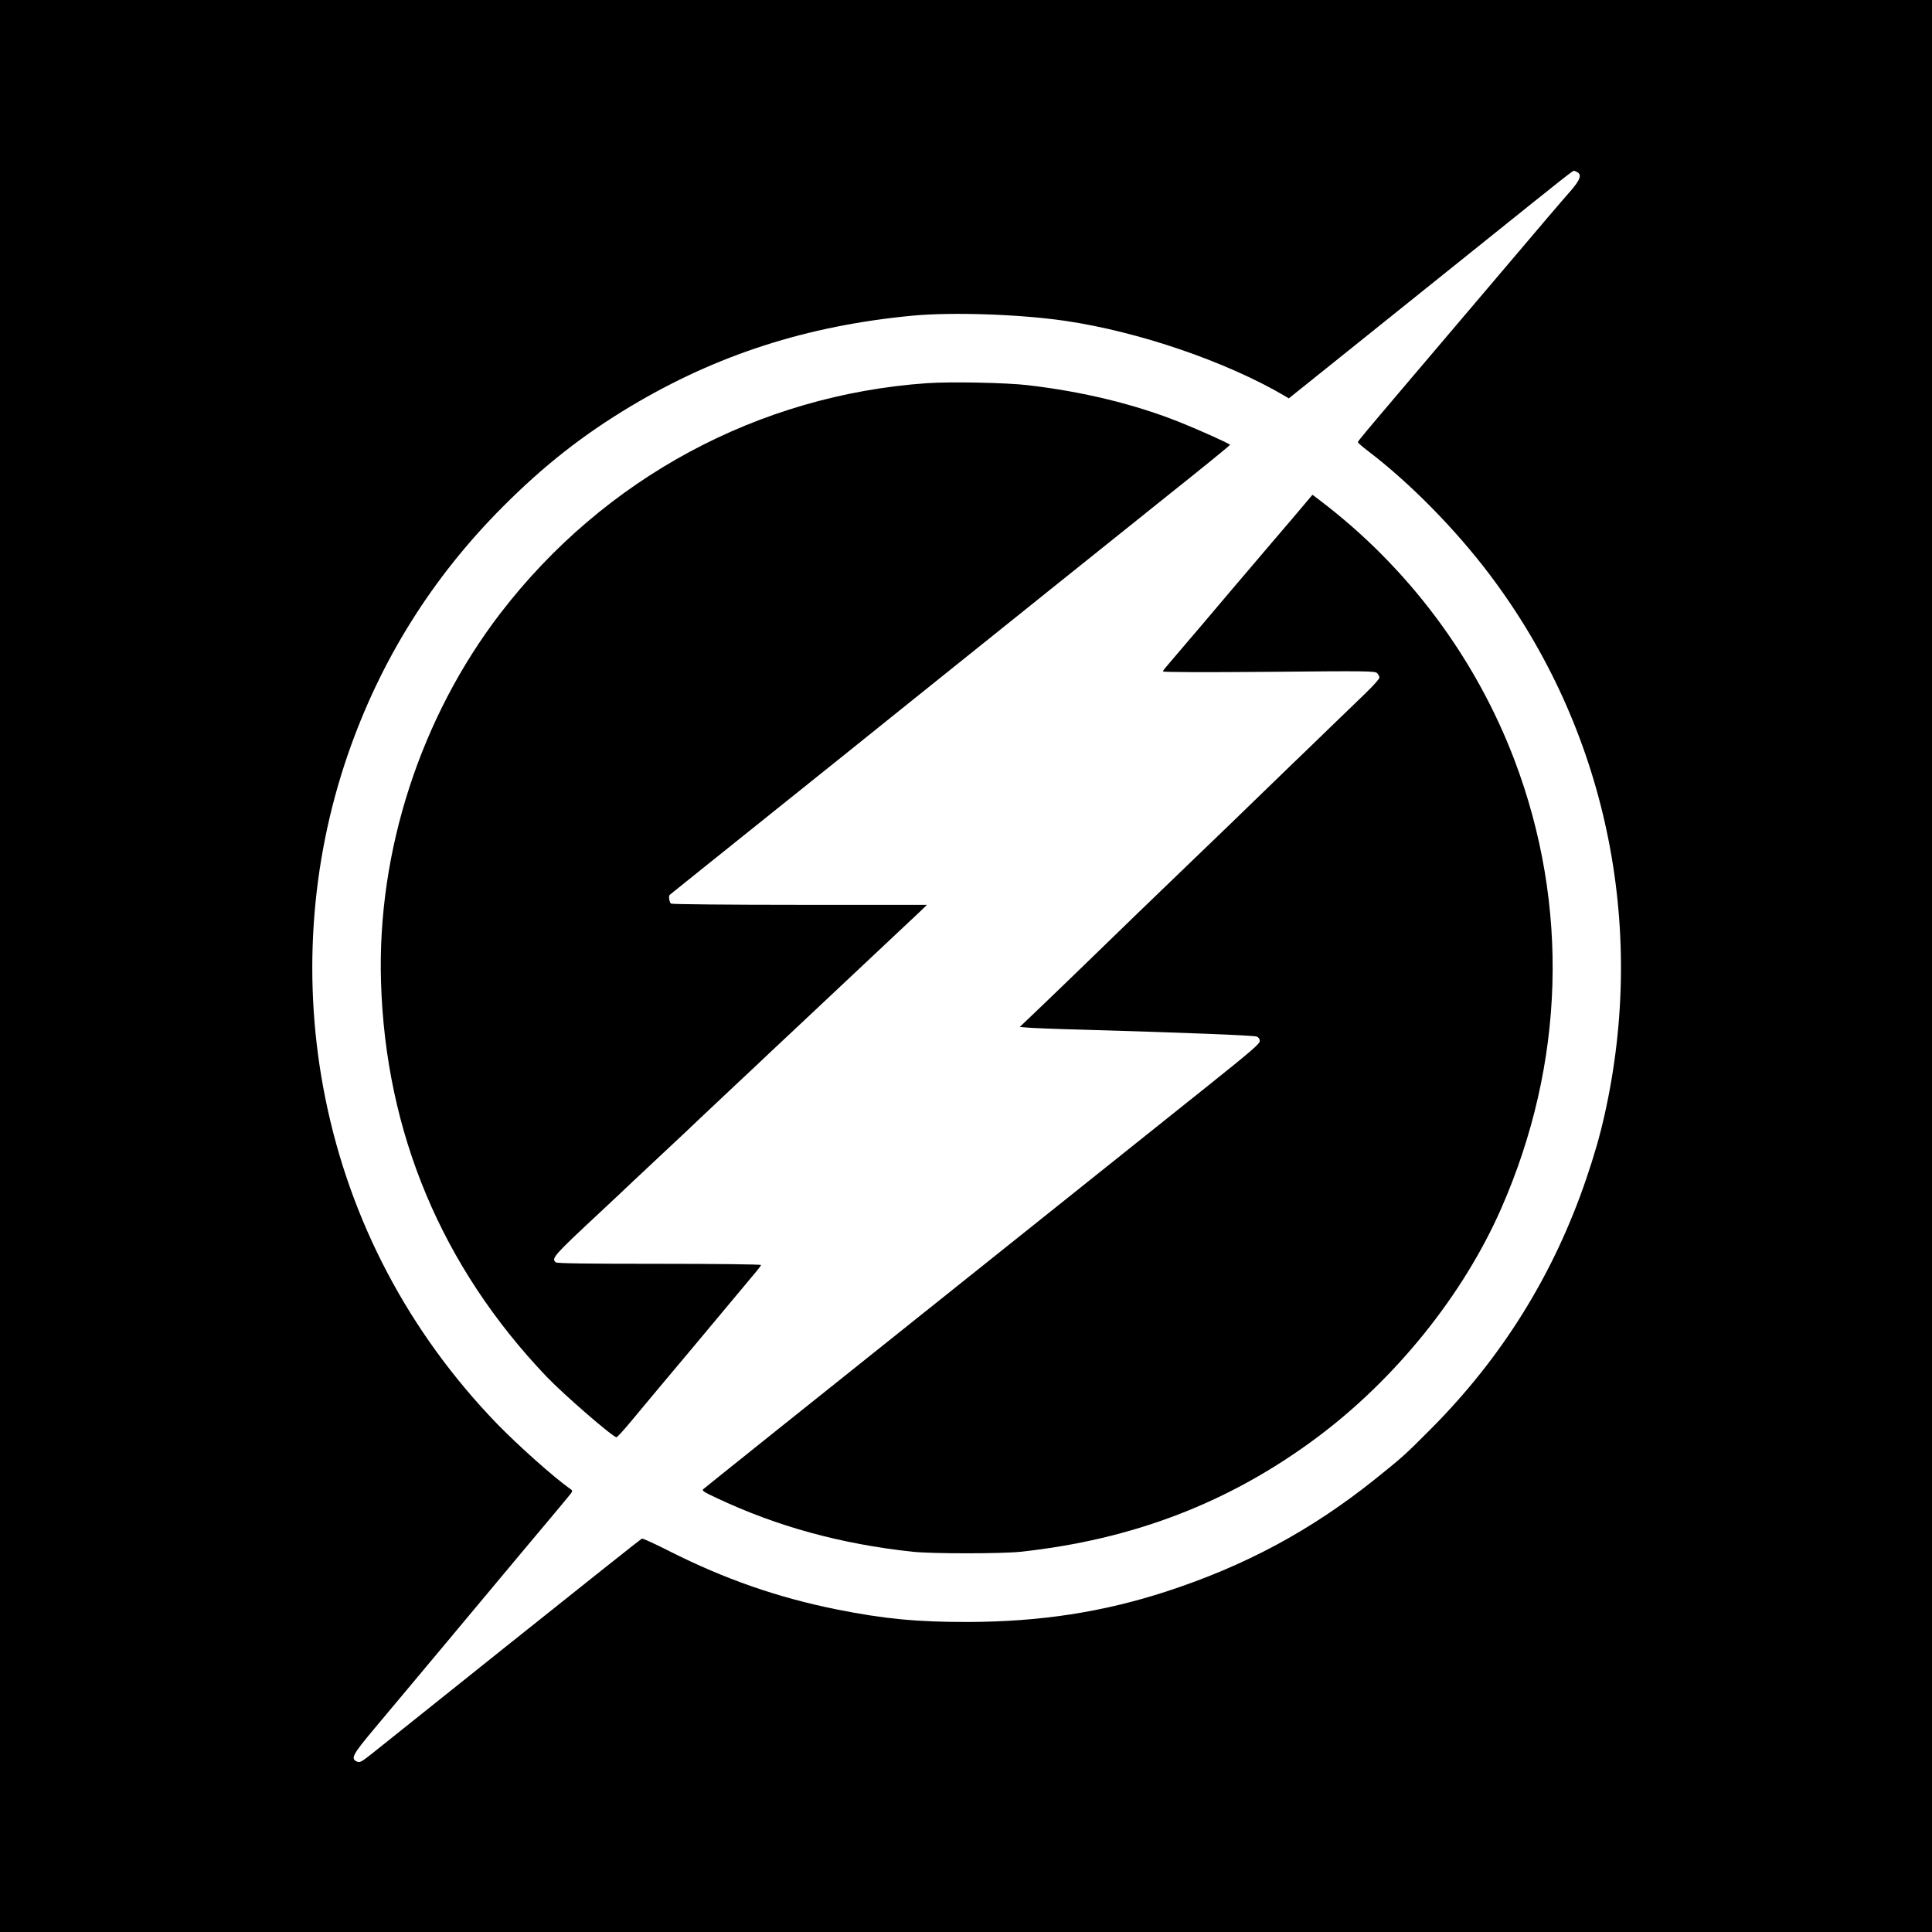 <?xml version="1.0" standalone="no"?>
<!DOCTYPE svg PUBLIC "-//W3C//DTD SVG 20010904//EN"
 "http://www.w3.org/TR/2001/REC-SVG-20010904/DTD/svg10.dtd">
<svg version="1.0" xmlns="http://www.w3.org/2000/svg"
 width="1437pt" height="1437pt" viewBox="0 0 1437 1437"
 preserveAspectRatio="xMidYMid meet">
<g transform="translate(0,1437) scale(0.1,-0.1)"
fill="#000000" stroke="none">
<path d="M0 7185 l0 -7185 7185 0 7185 0 0 7185 0 7185 -7185 0 -7185 0 0
-7185z m11731 5905 c36 -20 23 -57 -48 -139 -111 -127 -149 -172 -619 -726
-247 -291 -526 -620 -620 -730 -313 -369 -344 -406 -344 -414 0 -5 35 -35 77
-67 310 -236 650 -582 904 -919 862 -1141 1172 -2602 853 -4020 -33 -149 -77
-301 -136 -474 -241 -708 -624 -1325 -1153 -1857 -196 -197 -213 -212 -420
-378 -477 -381 -965 -643 -1555 -835 -470 -152 -929 -223 -1465 -225 -383 -1
-631 23 -985 94 -436 88 -830 225 -1240 432 -107 54 -199 97 -206 94 -7 -3
-439 -346 -961 -763 -521 -417 -990 -791 -1041 -832 -85 -67 -95 -73 -118 -63
-47 22 -33 50 134 249 87 103 306 366 488 583 181 217 456 545 609 729 154
183 302 360 329 393 49 59 49 59 27 74 -120 84 -393 328 -547 487 -653 677
-1090 1505 -1274 2417 -173 855 -114 1744 168 2560 242 700 627 1315 1152
1841 304 305 594 533 949 746 642 384 1311 600 2096 675 297 28 798 11 1135
-38 549 -80 1202 -304 1636 -559 l30 -18 585 469 c321 257 710 570 865 694
625 502 661 530 672 530 2 0 12 -5 23 -10z"/>
<path d="M6895 11520 c-1254 -88 -2399 -705 -3172 -1710 -595 -775 -919 -1773
-889 -2745 34 -1121 452 -2117 1231 -2934 129 -135 493 -450 520 -451 6 0 50
48 100 108 49 59 142 170 206 247 65 77 191 228 281 335 89 107 208 249 263
315 208 248 225 268 225 276 0 5 -340 9 -756 9 -550 0 -760 3 -770 11 -35 29
-18 48 326 369 91 85 197 184 235 221 39 36 153 143 255 239 102 95 219 205
260 245 41 39 156 147 255 240 99 93 214 200 255 240 41 39 149 140 240 225
424 398 830 780 880 827 l55 53 -945 0 c-520 0 -951 4 -959 9 -12 8 -20 57
-10 65 2 1 85 68 184 148 99 79 407 326 685 549 278 222 656 526 840 674 619
497 1602 1285 2032 1629 235 187 427 344 427 347 1 7 -222 108 -372 168 -338
135 -721 228 -1132 276 -160 19 -575 27 -750 15z"/>
<path d="M9604 10503 c-88 -102 -215 -252 -284 -333 -69 -80 -233 -274 -365
-430 -132 -155 -255 -299 -272 -319 -18 -20 -33 -40 -33 -45 0 -6 313 -7 787
-3 725 7 788 6 805 -9 10 -10 18 -25 18 -34 0 -9 -46 -61 -102 -115 -57 -55
-173 -167 -258 -249 -85 -83 -218 -211 -295 -285 -77 -75 -203 -197 -280 -271
-77 -75 -270 -262 -430 -415 -159 -153 -355 -342 -435 -419 -243 -237 -710
-688 -795 -768 l-80 -76 55 -5 c30 -3 222 -11 425 -16 757 -22 1261 -42 1283
-51 14 -6 22 -18 22 -34 0 -19 -68 -78 -367 -317 -203 -162 -1131 -903 -2063
-1648 -932 -744 -1701 -1359 -1709 -1367 -12 -11 3 -21 95 -64 453 -214 927
-344 1464 -402 148 -15 652 -15 800 0 836 90 1553 365 2200 846 588 437 1093
1063 1376 1708 474 1079 508 2253 99 3333 -289 761 -790 1432 -1441 1928 l-62
47 -158 -187z"/>
</g>
</svg>
